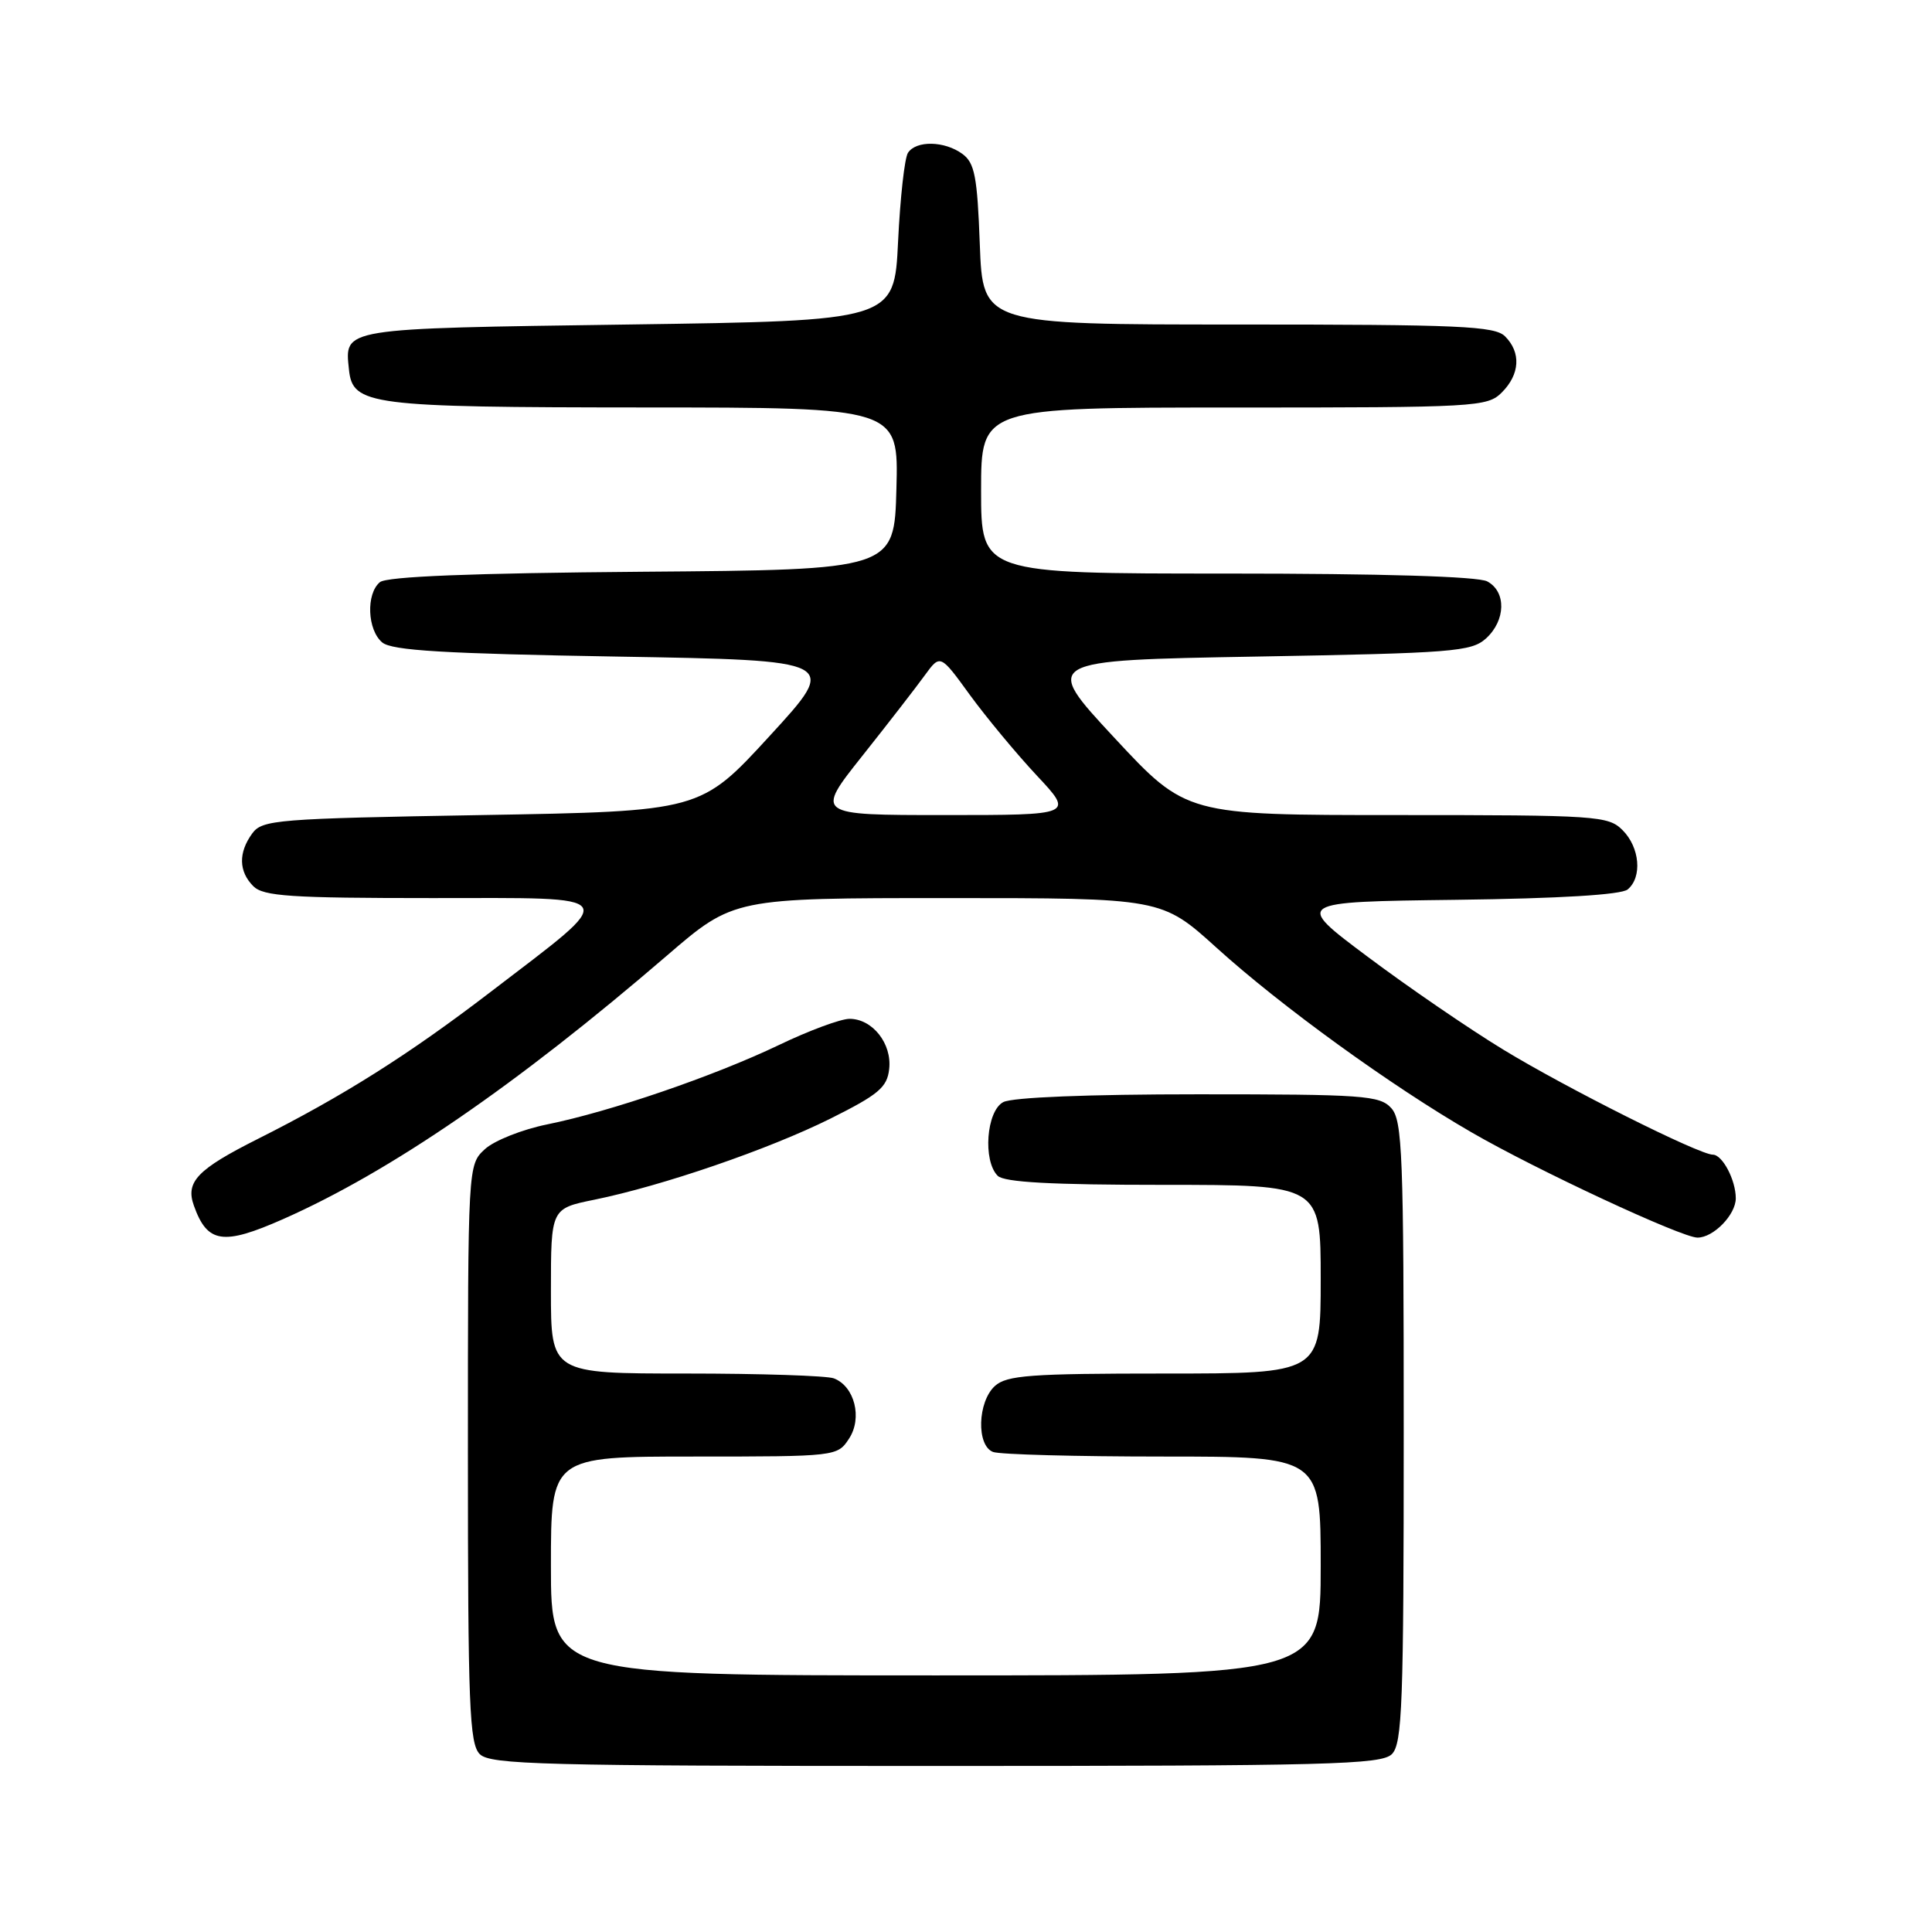 <?xml version="1.0" encoding="UTF-8" standalone="no"?>
<!DOCTYPE svg PUBLIC "-//W3C//DTD SVG 1.1//EN" "http://www.w3.org/Graphics/SVG/1.1/DTD/svg11.dtd" >
<svg xmlns="http://www.w3.org/2000/svg" xmlns:xlink="http://www.w3.org/1999/xlink" version="1.1" viewBox="0 0 256 256">
 <g >
 <path fill="currentColor"
d=" M 184.43 232.43 C 185.81 231.05 186.00 225.79 186.00 189.76 C 186.00 152.92 185.83 148.47 184.35 146.83 C 182.83 145.15 180.67 145.00 158.78 145.00 C 144.21 145.00 134.11 145.40 132.93 146.04 C 130.70 147.23 130.21 153.81 132.20 155.80 C 133.06 156.66 139.36 157.00 154.20 157.00 C 175.00 157.00 175.00 157.00 175.00 169.50 C 175.00 182.00 175.00 182.00 154.33 182.00 C 136.50 182.00 133.41 182.23 131.83 183.65 C 129.53 185.74 129.36 191.54 131.58 192.39 C 132.45 192.73 142.58 193.00 154.08 193.00 C 175.00 193.00 175.00 193.00 175.00 207.50 C 175.00 222.00 175.00 222.00 124.00 222.00 C 73.00 222.00 73.00 222.00 73.00 207.50 C 73.00 193.00 73.00 193.00 91.98 193.00 C 110.83 193.00 110.96 192.98 112.50 190.63 C 114.30 187.90 113.24 183.69 110.49 182.64 C 109.58 182.29 100.77 182.00 90.92 182.00 C 73.00 182.00 73.00 182.00 73.00 171.07 C 73.00 160.14 73.00 160.14 78.75 158.97 C 87.84 157.11 101.83 152.30 110.00 148.24 C 116.41 145.04 117.55 144.09 117.82 141.66 C 118.21 138.29 115.61 135.00 112.57 135.00 C 111.40 135.00 107.18 136.56 103.19 138.48 C 94.60 142.59 80.88 147.29 72.50 148.99 C 69.20 149.66 65.49 151.13 64.25 152.27 C 62.00 154.35 62.00 154.35 62.00 192.60 C 62.00 226.05 62.20 231.05 63.57 232.43 C 64.96 233.82 71.83 234.00 124.00 234.00 C 176.17 234.00 183.04 233.82 184.43 232.43 Z  M 37.49 161.55 C 51.73 155.25 68.42 143.79 88.36 126.63 C 97.22 119.00 97.22 119.00 125.58 119.00 C 153.93 119.00 153.93 119.00 161.22 125.60 C 169.73 133.31 184.36 143.91 195.00 150.05 C 203.62 155.04 222.82 163.98 224.92 163.99 C 227.04 164.00 230.00 160.96 230.00 158.78 C 230.00 156.36 228.23 153.00 226.96 153.00 C 225.15 153.00 207.54 144.17 199.19 139.08 C 194.61 136.29 186.51 130.74 181.19 126.75 C 171.50 119.50 171.50 119.50 192.92 119.23 C 206.67 119.06 214.82 118.56 215.67 117.86 C 217.63 116.24 217.29 112.29 215.00 110.00 C 213.10 108.10 211.67 108.00 185.09 108.00 C 157.18 108.00 157.18 108.00 147.65 97.75 C 138.12 87.50 138.12 87.50 166.46 87.00 C 192.52 86.54 194.96 86.35 196.90 84.60 C 199.53 82.21 199.61 78.40 197.07 77.04 C 195.85 76.38 183.10 76.00 162.57 76.00 C 130.00 76.00 130.00 76.00 130.00 65.00 C 130.00 54.00 130.00 54.00 163.50 54.00 C 195.67 54.00 197.08 53.92 199.00 52.00 C 201.40 49.60 201.57 46.71 199.43 44.57 C 198.06 43.20 193.45 43.00 164.04 43.00 C 130.23 43.00 130.23 43.00 129.83 32.40 C 129.50 23.39 129.15 21.59 127.53 20.40 C 125.16 18.66 121.39 18.59 120.31 20.25 C 119.86 20.94 119.28 26.22 119.00 32.00 C 118.50 42.50 118.50 42.50 83.21 43.00 C 45.01 43.54 45.66 43.44 46.24 48.98 C 46.73 53.69 48.91 53.97 85.28 53.99 C 119.07 54.00 119.07 54.00 118.78 64.75 C 118.50 75.50 118.50 75.50 85.09 75.76 C 62.46 75.94 51.24 76.39 50.34 77.14 C 48.48 78.68 48.67 83.48 50.65 85.13 C 51.94 86.20 58.84 86.61 81.74 87.00 C 111.18 87.50 111.18 87.50 102.00 97.50 C 92.83 107.50 92.83 107.50 63.83 108.00 C 36.60 108.47 34.75 108.62 33.42 110.44 C 31.57 112.98 31.62 115.48 33.57 117.43 C 34.91 118.76 38.49 119.00 57.25 119.00 C 82.82 119.00 82.31 118.18 65.00 131.44 C 54.18 139.73 45.48 145.23 34.13 150.93 C 26.14 154.95 24.56 156.60 25.69 159.75 C 27.47 164.75 29.54 165.06 37.49 161.55 Z  M 114.27 100.15 C 117.70 95.83 121.42 91.03 122.54 89.48 C 124.59 86.67 124.59 86.67 128.52 92.09 C 130.69 95.06 134.67 99.86 137.37 102.75 C 142.29 108.00 142.29 108.00 125.16 108.00 C 108.03 108.00 108.03 108.00 114.27 100.15 Z "/>
</g>
</svg>